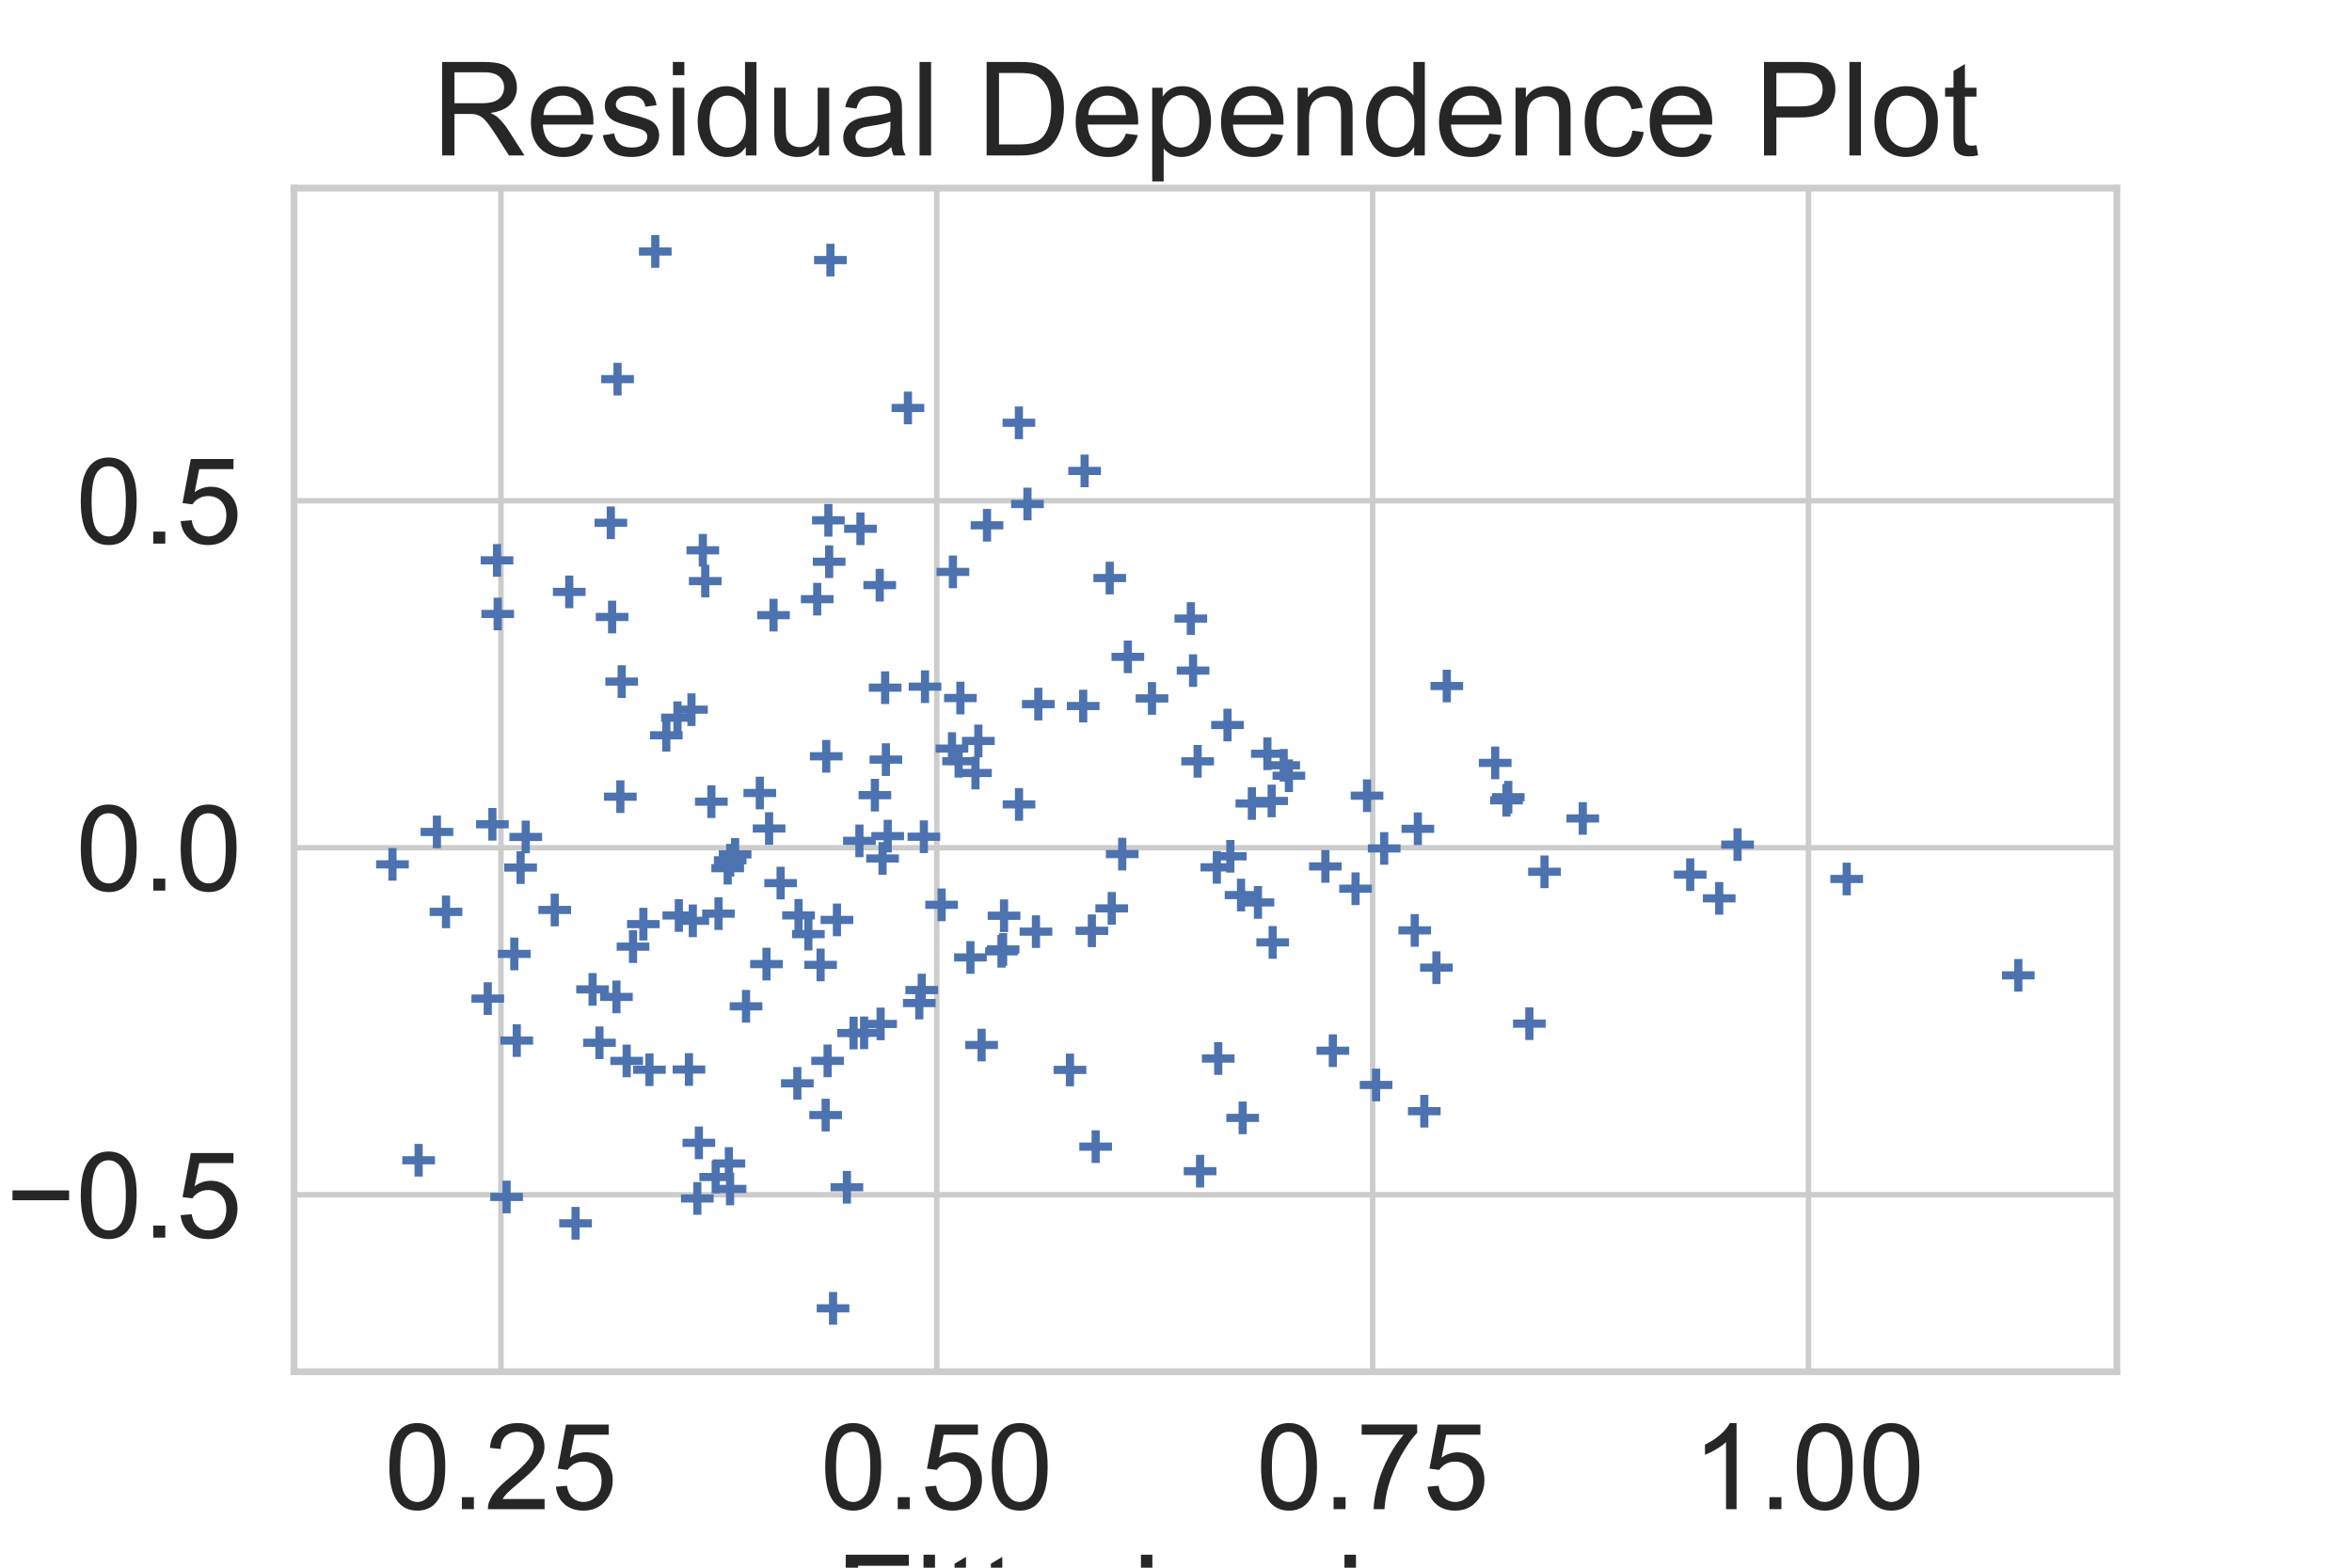<?xml version="1.0" encoding="utf-8" standalone="no"?>
<!DOCTYPE svg PUBLIC "-//W3C//DTD SVG 1.1//EN"
  "http://www.w3.org/Graphics/SVG/1.1/DTD/svg11.dtd">
<!-- Created with matplotlib (https://matplotlib.org/) -->
<svg height="288pt" version="1.1" viewBox="0 0 432 288" width="432pt" xmlns="http://www.w3.org/2000/svg" xmlns:xlink="http://www.w3.org/1999/xlink">
 <defs>
  <style type="text/css">
*{stroke-linecap:butt;stroke-linejoin:round;}
  </style>
 </defs>
 <g id="figure_1">
  <g id="patch_1">
   <path d="M 0 288 
L 432 288 
L 432 0 
L 0 0 
z
" style="fill:#ffffff;"/>
  </g>
  <g id="axes_1">
   <g id="patch_2">
    <path d="M 54 252 
L 388.8 252 
L 388.8 34.56 
L 54 34.56 
z
" style="fill:#ffffff;"/>
   </g>
   <g id="matplotlib.axis_1">
    <g id="xtick_1">
     <g id="line2d_1">
      <path clip-path="url(#pd2395626c4)" d="M 92.011 252 
L 92.011 34.56 
" style="fill:none;stroke:#cccccc;stroke-linecap:round;"/>
     </g>
     <g id="text_1">
      <!-- 0.25 -->
      <defs>
       <path d="M 4.156 35.297 
Q 4.156 48 6.766 55.734 
Q 9.375 63.484 14.516 67.672 
Q 19.672 71.875 27.484 71.875 
Q 33.25 71.875 37.594 69.547 
Q 41.938 67.234 44.766 62.859 
Q 47.609 58.5 49.219 52.219 
Q 50.828 45.953 50.828 35.297 
Q 50.828 22.703 48.234 14.969 
Q 45.656 7.234 40.5 3 
Q 35.359 -1.219 27.484 -1.219 
Q 17.141 -1.219 11.234 6.203 
Q 4.156 15.141 4.156 35.297 
z
M 13.188 35.297 
Q 13.188 17.672 17.312 11.828 
Q 21.438 6 27.484 6 
Q 33.547 6 37.672 11.859 
Q 41.797 17.719 41.797 35.297 
Q 41.797 52.984 37.672 58.781 
Q 33.547 64.594 27.391 64.594 
Q 21.344 64.594 17.719 59.469 
Q 13.188 52.938 13.188 35.297 
z
" id="ArialMT-48"/>
       <path d="M 9.078 0 
L 9.078 10.016 
L 19.094 10.016 
L 19.094 0 
z
" id="ArialMT-46"/>
       <path d="M 50.344 8.453 
L 50.344 0 
L 3.031 0 
Q 2.938 3.172 4.047 6.109 
Q 5.859 10.938 9.828 15.625 
Q 13.812 20.312 21.344 26.469 
Q 33.016 36.031 37.109 41.625 
Q 41.219 47.219 41.219 52.203 
Q 41.219 57.422 37.469 61 
Q 33.734 64.594 27.734 64.594 
Q 21.391 64.594 17.578 60.781 
Q 13.766 56.984 13.719 50.25 
L 4.688 51.172 
Q 5.609 61.281 11.656 66.578 
Q 17.719 71.875 27.938 71.875 
Q 38.234 71.875 44.234 66.156 
Q 50.25 60.453 50.25 52 
Q 50.25 47.703 48.484 43.547 
Q 46.734 39.406 42.656 34.812 
Q 38.578 30.219 29.109 22.219 
Q 21.188 15.578 18.938 13.203 
Q 16.703 10.844 15.234 8.453 
z
" id="ArialMT-50"/>
       <path d="M 4.156 18.75 
L 13.375 19.531 
Q 14.406 12.797 18.141 9.391 
Q 21.875 6 27.156 6 
Q 33.5 6 37.891 10.781 
Q 42.281 15.578 42.281 23.484 
Q 42.281 31 38.062 35.344 
Q 33.844 39.703 27 39.703 
Q 22.75 39.703 19.328 37.766 
Q 15.922 35.844 13.969 32.766 
L 5.719 33.844 
L 12.641 70.609 
L 48.25 70.609 
L 48.25 62.203 
L 19.672 62.203 
L 15.828 42.969 
Q 22.266 47.469 29.344 47.469 
Q 38.719 47.469 45.156 40.969 
Q 51.609 34.469 51.609 24.266 
Q 51.609 14.547 45.953 7.469 
Q 39.062 -1.219 27.156 -1.219 
Q 17.391 -1.219 11.203 4.25 
Q 5.031 9.719 4.156 18.75 
z
" id="ArialMT-53"/>
      </defs>
      <g style="fill:#262626;" transform="translate(70.604 277.247)scale(0.22 -0.22)">
       <use xlink:href="#ArialMT-48"/>
       <use x="55.615" xlink:href="#ArialMT-46"/>
       <use x="83.398" xlink:href="#ArialMT-50"/>
       <use x="139.014" xlink:href="#ArialMT-53"/>
      </g>
     </g>
    </g>
    <g id="xtick_2">
     <g id="line2d_2">
      <path clip-path="url(#pd2395626c4)" d="M 172.065 252 
L 172.065 34.56 
" style="fill:none;stroke:#cccccc;stroke-linecap:round;"/>
     </g>
     <g id="text_2">
      <!-- 0.50 -->
      <g style="fill:#262626;" transform="translate(150.658 277.247)scale(0.22 -0.22)">
       <use xlink:href="#ArialMT-48"/>
       <use x="55.615" xlink:href="#ArialMT-46"/>
       <use x="83.398" xlink:href="#ArialMT-53"/>
       <use x="139.014" xlink:href="#ArialMT-48"/>
      </g>
     </g>
    </g>
    <g id="xtick_3">
     <g id="line2d_3">
      <path clip-path="url(#pd2395626c4)" d="M 252.118 252 
L 252.118 34.56 
" style="fill:none;stroke:#cccccc;stroke-linecap:round;"/>
     </g>
     <g id="text_3">
      <!-- 0.75 -->
      <defs>
       <path d="M 4.734 62.203 
L 4.734 70.656 
L 51.078 70.656 
L 51.078 63.812 
Q 44.234 56.547 37.516 44.484 
Q 30.812 32.422 27.156 19.672 
Q 24.516 10.688 23.781 0 
L 14.75 0 
Q 14.891 8.453 18.062 20.406 
Q 21.234 32.375 27.172 43.484 
Q 33.109 54.594 39.797 62.203 
z
" id="ArialMT-55"/>
      </defs>
      <g style="fill:#262626;" transform="translate(230.711 277.247)scale(0.22 -0.22)">
       <use xlink:href="#ArialMT-48"/>
       <use x="55.615" xlink:href="#ArialMT-46"/>
       <use x="83.398" xlink:href="#ArialMT-55"/>
       <use x="139.014" xlink:href="#ArialMT-53"/>
      </g>
     </g>
    </g>
    <g id="xtick_4">
     <g id="line2d_4">
      <path clip-path="url(#pd2395626c4)" d="M 332.172 252 
L 332.172 34.56 
" style="fill:none;stroke:#cccccc;stroke-linecap:round;"/>
     </g>
     <g id="text_4">
      <!-- 1.00 -->
      <defs>
       <path d="M 37.25 0 
L 28.469 0 
L 28.469 56 
Q 25.297 52.984 20.141 49.953 
Q 14.984 46.922 10.891 45.406 
L 10.891 53.906 
Q 18.266 57.375 23.781 62.297 
Q 29.297 67.234 31.594 71.875 
L 37.25 71.875 
z
" id="ArialMT-49"/>
      </defs>
      <g style="fill:#262626;" transform="translate(310.765 277.247)scale(0.22 -0.22)">
       <use xlink:href="#ArialMT-49"/>
       <use x="55.615" xlink:href="#ArialMT-46"/>
       <use x="83.398" xlink:href="#ArialMT-48"/>
       <use x="139.014" xlink:href="#ArialMT-48"/>
      </g>
     </g>
    </g>
    <g id="text_5">
     <!-- Fitted values -->
     <defs>
      <path d="M 8.203 0 
L 8.203 71.578 
L 56.5 71.578 
L 56.5 63.141 
L 17.672 63.141 
L 17.672 40.969 
L 51.266 40.969 
L 51.266 32.516 
L 17.672 32.516 
L 17.672 0 
z
" id="ArialMT-70"/>
      <path d="M 6.641 61.469 
L 6.641 71.578 
L 15.438 71.578 
L 15.438 61.469 
z
M 6.641 0 
L 6.641 51.859 
L 15.438 51.859 
L 15.438 0 
z
" id="ArialMT-105"/>
      <path d="M 25.781 7.859 
L 27.047 0.094 
Q 23.344 -0.688 20.406 -0.688 
Q 15.625 -0.688 12.984 0.828 
Q 10.359 2.344 9.281 4.812 
Q 8.203 7.281 8.203 15.188 
L 8.203 45.016 
L 1.766 45.016 
L 1.766 51.859 
L 8.203 51.859 
L 8.203 64.703 
L 16.938 69.969 
L 16.938 51.859 
L 25.781 51.859 
L 25.781 45.016 
L 16.938 45.016 
L 16.938 14.703 
Q 16.938 10.938 17.406 9.859 
Q 17.875 8.797 18.922 8.156 
Q 19.969 7.516 21.922 7.516 
Q 23.391 7.516 25.781 7.859 
z
" id="ArialMT-116"/>
      <path d="M 42.094 16.703 
L 51.172 15.578 
Q 49.031 7.625 43.219 3.219 
Q 37.406 -1.172 28.375 -1.172 
Q 17 -1.172 10.328 5.828 
Q 3.656 12.844 3.656 25.484 
Q 3.656 38.578 10.391 45.797 
Q 17.141 53.031 27.875 53.031 
Q 38.281 53.031 44.875 45.953 
Q 51.469 38.875 51.469 26.031 
Q 51.469 25.25 51.422 23.688 
L 12.75 23.688 
Q 13.234 15.141 17.578 10.594 
Q 21.922 6.062 28.422 6.062 
Q 33.25 6.062 36.672 8.594 
Q 40.094 11.141 42.094 16.703 
z
M 13.234 30.906 
L 42.188 30.906 
Q 41.609 37.453 38.875 40.719 
Q 34.672 45.797 27.984 45.797 
Q 21.922 45.797 17.797 41.75 
Q 13.672 37.703 13.234 30.906 
z
" id="ArialMT-101"/>
      <path d="M 40.234 0 
L 40.234 6.547 
Q 35.297 -1.172 25.734 -1.172 
Q 19.531 -1.172 14.328 2.25 
Q 9.125 5.672 6.266 11.797 
Q 3.422 17.922 3.422 25.875 
Q 3.422 33.641 6 39.969 
Q 8.594 46.297 13.766 49.656 
Q 18.953 53.031 25.344 53.031 
Q 30.031 53.031 33.688 51.047 
Q 37.359 49.078 39.656 45.906 
L 39.656 71.578 
L 48.391 71.578 
L 48.391 0 
z
M 12.453 25.875 
Q 12.453 15.922 16.641 10.984 
Q 20.844 6.062 26.562 6.062 
Q 32.328 6.062 36.344 10.766 
Q 40.375 15.484 40.375 25.141 
Q 40.375 35.797 36.266 40.766 
Q 32.172 45.75 26.172 45.75 
Q 20.312 45.75 16.375 40.969 
Q 12.453 36.188 12.453 25.875 
z
" id="ArialMT-100"/>
      <path id="ArialMT-32"/>
      <path d="M 21 0 
L 1.266 51.859 
L 10.547 51.859 
L 21.688 20.797 
Q 23.484 15.766 25 10.359 
Q 26.172 14.453 28.266 20.219 
L 39.797 51.859 
L 48.828 51.859 
L 29.203 0 
z
" id="ArialMT-118"/>
      <path d="M 40.438 6.391 
Q 35.547 2.25 31.031 0.531 
Q 26.516 -1.172 21.344 -1.172 
Q 12.797 -1.172 8.203 3 
Q 3.609 7.172 3.609 13.672 
Q 3.609 17.484 5.344 20.625 
Q 7.078 23.781 9.891 25.688 
Q 12.703 27.594 16.219 28.562 
Q 18.797 29.25 24.031 29.891 
Q 34.672 31.156 39.703 32.906 
Q 39.75 34.719 39.75 35.203 
Q 39.75 40.578 37.25 42.781 
Q 33.891 45.75 27.25 45.75 
Q 21.047 45.75 18.094 43.578 
Q 15.141 41.406 13.719 35.891 
L 5.125 37.062 
Q 6.297 42.578 8.984 45.969 
Q 11.672 49.359 16.75 51.188 
Q 21.828 53.031 28.516 53.031 
Q 35.156 53.031 39.297 51.469 
Q 43.453 49.906 45.406 47.531 
Q 47.359 45.172 48.141 41.547 
Q 48.578 39.312 48.578 33.453 
L 48.578 21.734 
Q 48.578 9.469 49.141 6.219 
Q 49.703 2.984 51.375 0 
L 42.188 0 
Q 40.828 2.734 40.438 6.391 
z
M 39.703 26.031 
Q 34.906 24.078 25.344 22.703 
Q 19.922 21.922 17.672 20.938 
Q 15.438 19.969 14.203 18.094 
Q 12.984 16.219 12.984 13.922 
Q 12.984 10.406 15.641 8.062 
Q 18.312 5.719 23.438 5.719 
Q 28.516 5.719 32.469 7.938 
Q 36.422 10.156 38.281 14.016 
Q 39.703 17 39.703 22.797 
z
" id="ArialMT-97"/>
      <path d="M 6.391 0 
L 6.391 71.578 
L 15.188 71.578 
L 15.188 0 
z
" id="ArialMT-108"/>
      <path d="M 40.578 0 
L 40.578 7.625 
Q 34.516 -1.172 24.125 -1.172 
Q 19.531 -1.172 15.547 0.578 
Q 11.578 2.344 9.641 5 
Q 7.719 7.672 6.938 11.531 
Q 6.391 14.109 6.391 19.734 
L 6.391 51.859 
L 15.188 51.859 
L 15.188 23.094 
Q 15.188 16.219 15.719 13.812 
Q 16.547 10.359 19.234 8.375 
Q 21.922 6.391 25.875 6.391 
Q 29.828 6.391 33.297 8.422 
Q 36.766 10.453 38.203 13.938 
Q 39.656 17.438 39.656 24.078 
L 39.656 51.859 
L 48.438 51.859 
L 48.438 0 
z
" id="ArialMT-117"/>
      <path d="M 3.078 15.484 
L 11.766 16.844 
Q 12.5 11.625 15.844 8.844 
Q 19.188 6.062 25.203 6.062 
Q 31.25 6.062 34.172 8.516 
Q 37.109 10.984 37.109 14.312 
Q 37.109 17.281 34.516 19 
Q 32.719 20.172 25.531 21.969 
Q 15.875 24.422 12.141 26.203 
Q 8.406 27.984 6.469 31.125 
Q 4.547 34.281 4.547 38.094 
Q 4.547 41.547 6.125 44.5 
Q 7.719 47.469 10.453 49.422 
Q 12.5 50.922 16.031 51.969 
Q 19.578 53.031 23.641 53.031 
Q 29.734 53.031 34.344 51.266 
Q 38.969 49.516 41.156 46.5 
Q 43.359 43.5 44.188 38.484 
L 35.594 37.312 
Q 35.016 41.312 32.203 43.547 
Q 29.391 45.797 24.266 45.797 
Q 18.219 45.797 15.625 43.797 
Q 13.031 41.797 13.031 39.109 
Q 13.031 37.406 14.109 36.031 
Q 15.188 34.625 17.484 33.688 
Q 18.797 33.203 25.25 31.453 
Q 34.578 28.953 38.25 27.359 
Q 41.938 25.781 44.031 22.75 
Q 46.141 19.734 46.141 15.234 
Q 46.141 10.844 43.578 6.953 
Q 41.016 3.078 36.172 0.953 
Q 31.344 -1.172 25.25 -1.172 
Q 15.141 -1.172 9.844 3.031 
Q 4.547 7.234 3.078 15.484 
z
" id="ArialMT-115"/>
     </defs>
     <g style="fill:#262626;" transform="translate(153.371 302.798)scale(0.24 -0.24)">
      <use xlink:href="#ArialMT-70"/>
      <use x="61.084" xlink:href="#ArialMT-105"/>
      <use x="83.301" xlink:href="#ArialMT-116"/>
      <use x="111.084" xlink:href="#ArialMT-116"/>
      <use x="138.867" xlink:href="#ArialMT-101"/>
      <use x="194.482" xlink:href="#ArialMT-100"/>
      <use x="250.098" xlink:href="#ArialMT-32"/>
      <use x="277.881" xlink:href="#ArialMT-118"/>
      <use x="327.881" xlink:href="#ArialMT-97"/>
      <use x="383.496" xlink:href="#ArialMT-108"/>
      <use x="405.713" xlink:href="#ArialMT-117"/>
      <use x="461.328" xlink:href="#ArialMT-101"/>
      <use x="516.943" xlink:href="#ArialMT-115"/>
     </g>
    </g>
   </g>
   <g id="matplotlib.axis_2">
    <g id="ytick_1">
     <g id="line2d_5">
      <path clip-path="url(#pd2395626c4)" d="M 54 219.487 
L 388.8 219.487 
" style="fill:none;stroke:#cccccc;stroke-linecap:round;"/>
     </g>
     <g id="text_6">
      <!-- −0.5 -->
      <defs>
       <path d="M 52.828 31.203 
L 5.562 31.203 
L 5.562 39.406 
L 52.828 39.406 
z
" id="ArialMT-8722"/>
      </defs>
      <g style="fill:#262626;" transform="translate(1.071 227.361)scale(0.22 -0.22)">
       <use xlink:href="#ArialMT-8722"/>
       <use x="58.398" xlink:href="#ArialMT-48"/>
       <use x="114.014" xlink:href="#ArialMT-46"/>
       <use x="141.797" xlink:href="#ArialMT-53"/>
      </g>
     </g>
    </g>
    <g id="ytick_2">
     <g id="line2d_6">
      <path clip-path="url(#pd2395626c4)" d="M 54 155.739 
L 388.8 155.739 
" style="fill:none;stroke:#cccccc;stroke-linecap:round;"/>
     </g>
     <g id="text_7">
      <!-- 0.0 -->
      <g style="fill:#262626;" transform="translate(13.92 163.613)scale(0.22 -0.22)">
       <use xlink:href="#ArialMT-48"/>
       <use x="55.615" xlink:href="#ArialMT-46"/>
       <use x="83.398" xlink:href="#ArialMT-48"/>
      </g>
     </g>
    </g>
    <g id="ytick_3">
     <g id="line2d_7">
      <path clip-path="url(#pd2395626c4)" d="M 54 91.992 
L 388.8 91.992 
" style="fill:none;stroke:#cccccc;stroke-linecap:round;"/>
     </g>
     <g id="text_8">
      <!-- 0.5 -->
      <g style="fill:#262626;" transform="translate(13.92 99.865)scale(0.22 -0.22)">
       <use xlink:href="#ArialMT-48"/>
       <use x="55.615" xlink:href="#ArialMT-46"/>
       <use x="83.398" xlink:href="#ArialMT-53"/>
      </g>
     </g>
    </g>
    <g id="text_9">
     <!-- Pearson Residuals -->
     <defs>
      <path d="M 7.719 0 
L 7.719 71.578 
L 34.719 71.578 
Q 41.844 71.578 45.609 70.906 
Q 50.875 70.016 54.438 67.547 
Q 58.016 65.094 60.188 60.641 
Q 62.359 56.203 62.359 50.875 
Q 62.359 41.75 56.547 35.422 
Q 50.734 29.109 35.547 29.109 
L 17.188 29.109 
L 17.188 0 
z
M 17.188 37.547 
L 35.688 37.547 
Q 44.875 37.547 48.734 40.969 
Q 52.594 44.391 52.594 50.594 
Q 52.594 55.078 50.312 58.266 
Q 48.047 61.469 44.344 62.5 
Q 41.938 63.141 35.5 63.141 
L 17.188 63.141 
z
" id="ArialMT-80"/>
      <path d="M 6.5 0 
L 6.5 51.859 
L 14.406 51.859 
L 14.406 44 
Q 17.438 49.516 20 51.266 
Q 22.562 53.031 25.641 53.031 
Q 30.078 53.031 34.672 50.203 
L 31.641 42.047 
Q 28.422 43.953 25.203 43.953 
Q 22.312 43.953 20.016 42.219 
Q 17.719 40.484 16.75 37.406 
Q 15.281 32.719 15.281 27.156 
L 15.281 0 
z
" id="ArialMT-114"/>
      <path d="M 3.328 25.922 
Q 3.328 40.328 11.328 47.266 
Q 18.016 53.031 27.641 53.031 
Q 38.328 53.031 45.109 46.016 
Q 51.906 39.016 51.906 26.656 
Q 51.906 16.656 48.906 10.906 
Q 45.906 5.172 40.156 2 
Q 34.422 -1.172 27.641 -1.172 
Q 16.75 -1.172 10.031 5.812 
Q 3.328 12.797 3.328 25.922 
z
M 12.359 25.922 
Q 12.359 15.969 16.703 11.016 
Q 21.047 6.062 27.641 6.062 
Q 34.188 6.062 38.531 11.031 
Q 42.875 16.016 42.875 26.219 
Q 42.875 35.844 38.5 40.797 
Q 34.125 45.75 27.641 45.75 
Q 21.047 45.75 16.703 40.812 
Q 12.359 35.891 12.359 25.922 
z
" id="ArialMT-111"/>
      <path d="M 6.594 0 
L 6.594 51.859 
L 14.5 51.859 
L 14.5 44.484 
Q 20.219 53.031 31 53.031 
Q 35.688 53.031 39.625 51.344 
Q 43.562 49.656 45.516 46.922 
Q 47.469 44.188 48.25 40.438 
Q 48.734 37.984 48.734 31.891 
L 48.734 0 
L 39.938 0 
L 39.938 31.547 
Q 39.938 36.922 38.906 39.578 
Q 37.891 42.234 35.281 43.812 
Q 32.672 45.406 29.156 45.406 
Q 23.531 45.406 19.453 41.844 
Q 15.375 38.281 15.375 28.328 
L 15.375 0 
z
" id="ArialMT-110"/>
      <path d="M 7.859 0 
L 7.859 71.578 
L 39.594 71.578 
Q 49.172 71.578 54.141 69.641 
Q 59.125 67.719 62.109 62.828 
Q 65.094 57.953 65.094 52.047 
Q 65.094 44.438 60.156 39.203 
Q 55.219 33.984 44.922 32.562 
Q 48.688 30.766 50.641 29 
Q 54.781 25.203 58.5 19.484 
L 70.953 0 
L 59.031 0 
L 49.562 14.891 
Q 45.406 21.344 42.719 24.75 
Q 40.047 28.172 37.922 29.531 
Q 35.797 30.906 33.594 31.453 
Q 31.984 31.781 28.328 31.781 
L 17.328 31.781 
L 17.328 0 
z
M 17.328 39.984 
L 37.703 39.984 
Q 44.188 39.984 47.844 41.328 
Q 51.516 42.672 53.422 45.625 
Q 55.328 48.578 55.328 52.047 
Q 55.328 57.125 51.641 60.391 
Q 47.953 63.672 39.984 63.672 
L 17.328 63.672 
z
" id="ArialMT-82"/>
     </defs>
     <g style="fill:#262626;" transform="translate(-7.699 243.998)rotate(-90)scale(0.24 -0.24)">
      <use xlink:href="#ArialMT-80"/>
      <use x="66.699" xlink:href="#ArialMT-101"/>
      <use x="122.314" xlink:href="#ArialMT-97"/>
      <use x="177.93" xlink:href="#ArialMT-114"/>
      <use x="211.23" xlink:href="#ArialMT-115"/>
      <use x="261.23" xlink:href="#ArialMT-111"/>
      <use x="316.846" xlink:href="#ArialMT-110"/>
      <use x="372.461" xlink:href="#ArialMT-32"/>
      <use x="400.244" xlink:href="#ArialMT-82"/>
      <use x="472.461" xlink:href="#ArialMT-101"/>
      <use x="528.076" xlink:href="#ArialMT-115"/>
      <use x="578.076" xlink:href="#ArialMT-105"/>
      <use x="600.293" xlink:href="#ArialMT-100"/>
      <use x="655.908" xlink:href="#ArialMT-117"/>
      <use x="711.523" xlink:href="#ArialMT-97"/>
      <use x="767.139" xlink:href="#ArialMT-108"/>
      <use x="789.355" xlink:href="#ArialMT-115"/>
     </g>
    </g>
   </g>
   <g id="PathCollection_1">
    <defs>
     <path d="M -3 0 
L 3 0 
M 0 3 
L 0 -3 
" id="m89eac06a76" style="stroke:#4c72b0;stroke-width:1.5;"/>
    </defs>
    <g clip-path="url(#pd2395626c4)">
     <use style="fill:#4c72b0;stroke:#4c72b0;stroke-width:1.5;" x="95.622" xlink:href="#m89eac06a76" y="159.384"/>
     <use style="fill:#4c72b0;stroke:#4c72b0;stroke-width:1.5;" x="179.698" xlink:href="#m89eac06a76" y="136.119"/>
     <use style="fill:#4c72b0;stroke:#4c72b0;stroke-width:1.5;" x="113.427" xlink:href="#m89eac06a76" y="69.653"/>
     <use style="fill:#4c72b0;stroke:#4c72b0;stroke-width:1.5;" x="223.757" xlink:href="#m89eac06a76" y="194.463"/>
     <use style="fill:#4c72b0;stroke:#4c72b0;stroke-width:1.5;" x="116.268" xlink:href="#m89eac06a76" y="173.902"/>
     <use style="fill:#4c72b0;stroke:#4c72b0;stroke-width:1.5;" x="232.785" xlink:href="#m89eac06a76" y="138.474"/>
     <use style="fill:#4c72b0;stroke:#4c72b0;stroke-width:1.5;" x="243.434" xlink:href="#m89eac06a76" y="159.17"/>
     <use style="fill:#4c72b0;stroke:#4c72b0;stroke-width:1.5;" x="160.694" xlink:href="#m89eac06a76" y="146.079"/>
     <use style="fill:#4c72b0;stroke:#4c72b0;stroke-width:1.5;" x="261.606" xlink:href="#m89eac06a76" y="204.138"/>
     <use style="fill:#4c72b0;stroke:#4c72b0;stroke-width:1.5;" x="114.189" xlink:href="#m89eac06a76" y="125.213"/>
     <use style="fill:#4c72b0;stroke:#4c72b0;stroke-width:1.5;" x="203.826" xlink:href="#m89eac06a76" y="106.194"/>
     <use style="fill:#4c72b0;stroke:#4c72b0;stroke-width:1.5;" x="181.286" xlink:href="#m89eac06a76" y="96.502"/>
     <use style="fill:#4c72b0;stroke:#4c72b0;stroke-width:1.5;" x="265.739" xlink:href="#m89eac06a76" y="126.028"/>
     <use style="fill:#4c72b0;stroke:#4c72b0;stroke-width:1.5;" x="228.245" xlink:href="#m89eac06a76" y="205.364"/>
     <use style="fill:#4c72b0;stroke:#4c72b0;stroke-width:1.5;" x="184.416" xlink:href="#m89eac06a76" y="168.232"/>
     <use style="fill:#4c72b0;stroke:#4c72b0;stroke-width:1.5;" x="151.761" xlink:href="#m89eac06a76" y="138.936"/>
     <use style="fill:#4c72b0;stroke:#4c72b0;stroke-width:1.5;" x="141.264" xlink:href="#m89eac06a76" y="152.205"/>
     <use style="fill:#4c72b0;stroke:#4c72b0;stroke-width:1.5;" x="156.782" xlink:href="#m89eac06a76" y="189.778"/>
     <use style="fill:#4c72b0;stroke:#4c72b0;stroke-width:1.5;" x="153.008" xlink:href="#m89eac06a76" y="240.357"/>
     <use style="fill:#4c72b0;stroke:#4c72b0;stroke-width:1.5;" x="128.366" xlink:href="#m89eac06a76" y="209.955"/>
     <use style="fill:#4c72b0;stroke:#4c72b0;stroke-width:1.5;" x="157.852" xlink:href="#m89eac06a76" y="154.475"/>
     <use style="fill:#4c72b0;stroke:#4c72b0;stroke-width:1.5;" x="148.476" xlink:href="#m89eac06a76" y="171.608"/>
     <use style="fill:#4c72b0;stroke:#4c72b0;stroke-width:1.5;" x="124.431" xlink:href="#m89eac06a76" y="131.847"/>
     <use style="fill:#4c72b0;stroke:#4c72b0;stroke-width:1.5;" x="339.189" xlink:href="#m89eac06a76" y="161.478"/>
     <use style="fill:#4c72b0;stroke:#4c72b0;stroke-width:1.5;" x="223.501" xlink:href="#m89eac06a76" y="159.339"/>
     <use style="fill:#4c72b0;stroke:#4c72b0;stroke-width:1.5;" x="218.723" xlink:href="#m89eac06a76" y="113.63"/>
     <use style="fill:#4c72b0;stroke:#4c72b0;stroke-width:1.5;" x="158.043" xlink:href="#m89eac06a76" y="97.138"/>
     <use style="fill:#4c72b0;stroke:#4c72b0;stroke-width:1.5;" x="168.85" xlink:href="#m89eac06a76" y="184.268"/>
     <use style="fill:#4c72b0;stroke:#4c72b0;stroke-width:1.5;" x="233.757" xlink:href="#m89eac06a76" y="173.125"/>
     <use style="fill:#4c72b0;stroke:#4c72b0;stroke-width:1.5;" x="119.286" xlink:href="#m89eac06a76" y="196.52"/>
     <use style="fill:#4c72b0;stroke:#4c72b0;stroke-width:1.5;" x="260.422" xlink:href="#m89eac06a76" y="152.256"/>
     <use style="fill:#4c72b0;stroke:#4c72b0;stroke-width:1.5;" x="169.901" xlink:href="#m89eac06a76" y="126.148"/>
     <use style="fill:#4c72b0;stroke:#4c72b0;stroke-width:1.5;" x="248.979" xlink:href="#m89eac06a76" y="163.264"/>
     <use style="fill:#4c72b0;stroke:#4c72b0;stroke-width:1.5;" x="150.72" xlink:href="#m89eac06a76" y="177.261"/>
     <use style="fill:#4c72b0;stroke:#4c72b0;stroke-width:1.5;" x="254.236" xlink:href="#m89eac06a76" y="155.865"/>
     <use style="fill:#4c72b0;stroke:#4c72b0;stroke-width:1.5;" x="201.245" xlink:href="#m89eac06a76" y="210.649"/>
     <use style="fill:#4c72b0;stroke:#4c72b0;stroke-width:1.5;" x="319.143" xlink:href="#m89eac06a76" y="155.159"/>
     <use style="fill:#4c72b0;stroke:#4c72b0;stroke-width:1.5;" x="152.152" xlink:href="#m89eac06a76" y="95.586"/>
     <use style="fill:#4c72b0;stroke:#4c72b0;stroke-width:1.5;" x="187.145" xlink:href="#m89eac06a76" y="77.672"/>
     <use style="fill:#4c72b0;stroke:#4c72b0;stroke-width:1.5;" x="91.293" xlink:href="#m89eac06a76" y="102.945"/>
     <use style="fill:#4c72b0;stroke:#4c72b0;stroke-width:1.5;" x="113.223" xlink:href="#m89eac06a76" y="183.142"/>
     <use style="fill:#4c72b0;stroke:#4c72b0;stroke-width:1.5;" x="276.701" xlink:href="#m89eac06a76" y="147.029"/>
     <use style="fill:#4c72b0;stroke:#4c72b0;stroke-width:1.5;" x="227.947" xlink:href="#m89eac06a76" y="164.435"/>
     <use style="fill:#4c72b0;stroke:#4c72b0;stroke-width:1.5;" x="153.725" xlink:href="#m89eac06a76" y="168.997"/>
     <use style="fill:#4c72b0;stroke:#4c72b0;stroke-width:1.5;" x="184.246" xlink:href="#m89eac06a76" y="174.422"/>
     <use style="fill:#4c72b0;stroke:#4c72b0;stroke-width:1.5;" x="104.552" xlink:href="#m89eac06a76" y="108.734"/>
     <use style="fill:#4c72b0;stroke:#4c72b0;stroke-width:1.5;" x="190.713" xlink:href="#m89eac06a76" y="129.353"/>
     <use style="fill:#4c72b0;stroke:#4c72b0;stroke-width:1.5;" x="124.684" xlink:href="#m89eac06a76" y="168.185"/>
     <use style="fill:#4c72b0;stroke:#4c72b0;stroke-width:1.5;" x="140.782" xlink:href="#m89eac06a76" y="177.115"/>
     <use style="fill:#4c72b0;stroke:#4c72b0;stroke-width:1.5;" x="259.851" xlink:href="#m89eac06a76" y="170.925"/>
     <use style="fill:#4c72b0;stroke:#4c72b0;stroke-width:1.5;" x="280.903" xlink:href="#m89eac06a76" y="188.056"/>
     <use style="fill:#4c72b0;stroke:#4c72b0;stroke-width:1.5;" x="118.17" xlink:href="#m89eac06a76" y="169.774"/>
     <use style="fill:#4c72b0;stroke:#4c72b0;stroke-width:1.5;" x="190.277" xlink:href="#m89eac06a76" y="171.152"/>
     <use style="fill:#4c72b0;stroke:#4c72b0;stroke-width:1.5;" x="90.438" xlink:href="#m89eac06a76" y="151.431"/>
     <use style="fill:#4c72b0;stroke:#4c72b0;stroke-width:1.5;" x="127.251" xlink:href="#m89eac06a76" y="169.163"/>
     <use style="fill:#4c72b0;stroke:#4c72b0;stroke-width:1.5;" x="163.05" xlink:href="#m89eac06a76" y="153.608"/>
     <use style="fill:#4c72b0;stroke:#4c72b0;stroke-width:1.5;" x="162.101" xlink:href="#m89eac06a76" y="157.704"/>
     <use style="fill:#4c72b0;stroke:#4c72b0;stroke-width:1.5;" x="161.581" xlink:href="#m89eac06a76" y="107.494"/>
     <use style="fill:#4c72b0;stroke:#4c72b0;stroke-width:1.5;" x="172.947" xlink:href="#m89eac06a76" y="166.225"/>
     <use style="fill:#4c72b0;stroke:#4c72b0;stroke-width:1.5;" x="204.194" xlink:href="#m89eac06a76" y="166.875"/>
     <use style="fill:#4c72b0;stroke:#4c72b0;stroke-width:1.5;" x="146.449" xlink:href="#m89eac06a76" y="199.021"/>
     <use style="fill:#4c72b0;stroke:#4c72b0;stroke-width:1.5;" x="236.735" xlink:href="#m89eac06a76" y="142.511"/>
     <use style="fill:#4c72b0;stroke:#4c72b0;stroke-width:1.5;" x="89.588" xlink:href="#m89eac06a76" y="183.451"/>
     <use style="fill:#4c72b0;stroke:#4c72b0;stroke-width:1.5;" x="274.628" xlink:href="#m89eac06a76" y="140.151"/>
     <use style="fill:#4c72b0;stroke:#4c72b0;stroke-width:1.5;" x="131.969" xlink:href="#m89eac06a76" y="167.843"/>
     <use style="fill:#4c72b0;stroke:#4c72b0;stroke-width:1.5;" x="277.031" xlink:href="#m89eac06a76" y="146.457"/>
     <use style="fill:#4c72b0;stroke:#4c72b0;stroke-width:1.5;" x="370.713" xlink:href="#m89eac06a76" y="179.179"/>
     <use style="fill:#4c72b0;stroke:#4c72b0;stroke-width:1.5;" x="137.026" xlink:href="#m89eac06a76" y="184.869"/>
     <use style="fill:#4c72b0;stroke:#4c72b0;stroke-width:1.5;" x="233.569" xlink:href="#m89eac06a76" y="147.145"/>
     <use style="fill:#4c72b0;stroke:#4c72b0;stroke-width:1.5;" x="199.214" xlink:href="#m89eac06a76" y="86.513"/>
     <use style="fill:#4c72b0;stroke:#4c72b0;stroke-width:1.5;" x="219.135" xlink:href="#m89eac06a76" y="123.195"/>
     <use style="fill:#4c72b0;stroke:#4c72b0;stroke-width:1.5;" x="263.83" xlink:href="#m89eac06a76" y="177.769"/>
     <use style="fill:#4c72b0;stroke:#4c72b0;stroke-width:1.5;" x="91.416" xlink:href="#m89eac06a76" y="112.796"/>
     <use style="fill:#4c72b0;stroke:#4c72b0;stroke-width:1.5;" x="174.856" xlink:href="#m89eac06a76" y="137.524"/>
     <use style="fill:#4c72b0;stroke:#4c72b0;stroke-width:1.5;" x="179.168" xlink:href="#m89eac06a76" y="142.01"/>
     <use style="fill:#4c72b0;stroke:#4c72b0;stroke-width:1.5;" x="169.298" xlink:href="#m89eac06a76" y="181.884"/>
     <use style="fill:#4c72b0;stroke:#4c72b0;stroke-width:1.5;" x="127.004" xlink:href="#m89eac06a76" y="130.375"/>
     <use style="fill:#4c72b0;stroke:#4c72b0;stroke-width:1.5;" x="200.547" xlink:href="#m89eac06a76" y="170.997"/>
     <use style="fill:#4c72b0;stroke:#4c72b0;stroke-width:1.5;" x="134.122" xlink:href="#m89eac06a76" y="158.039"/>
     <use style="fill:#4c72b0;stroke:#4c72b0;stroke-width:1.5;" x="155.552" xlink:href="#m89eac06a76" y="218.111"/>
     <use style="fill:#4c72b0;stroke:#4c72b0;stroke-width:1.5;" x="176.397" xlink:href="#m89eac06a76" y="128.235"/>
     <use style="fill:#4c72b0;stroke:#4c72b0;stroke-width:1.5;" x="225.98" xlink:href="#m89eac06a76" y="157.311"/>
     <use style="fill:#4c72b0;stroke:#4c72b0;stroke-width:1.5;" x="220.422" xlink:href="#m89eac06a76" y="215.156"/>
     <use style="fill:#4c72b0;stroke:#4c72b0;stroke-width:1.5;" x="122.383" xlink:href="#m89eac06a76" y="135.081"/>
     <use style="fill:#4c72b0;stroke:#4c72b0;stroke-width:1.5;" x="94.915" xlink:href="#m89eac06a76" y="191.164"/>
     <use style="fill:#4c72b0;stroke:#4c72b0;stroke-width:1.5;" x="178.242" xlink:href="#m89eac06a76" y="175.889"/>
     <use style="fill:#4c72b0;stroke:#4c72b0;stroke-width:1.5;" x="129.533" xlink:href="#m89eac06a76" y="106.753"/>
     <use style="fill:#4c72b0;stroke:#4c72b0;stroke-width:1.5;" x="135.023" xlink:href="#m89eac06a76" y="156.962"/>
     <use style="fill:#4c72b0;stroke:#4c72b0;stroke-width:1.5;" x="229.936" xlink:href="#m89eac06a76" y="147.61"/>
     <use style="fill:#4c72b0;stroke:#4c72b0;stroke-width:1.5;" x="251.088" xlink:href="#m89eac06a76" y="146.177"/>
     <use style="fill:#4c72b0;stroke:#4c72b0;stroke-width:1.5;" x="113.94" xlink:href="#m89eac06a76" y="146.36"/>
     <use style="fill:#4c72b0;stroke:#4c72b0;stroke-width:1.5;" x="180.294" xlink:href="#m89eac06a76" y="191.983"/>
     <use style="fill:#4c72b0;stroke:#4c72b0;stroke-width:1.5;" x="206.123" xlink:href="#m89eac06a76" y="156.906"/>
     <use style="fill:#4c72b0;stroke:#4c72b0;stroke-width:1.5;" x="283.68" xlink:href="#m89eac06a76" y="160.154"/>
     <use style="fill:#4c72b0;stroke:#4c72b0;stroke-width:1.5;" x="112.194" xlink:href="#m89eac06a76" y="96.043"/>
     <use style="fill:#4c72b0;stroke:#4c72b0;stroke-width:1.5;" x="219.973" xlink:href="#m89eac06a76" y="139.86"/>
     <use style="fill:#4c72b0;stroke:#4c72b0;stroke-width:1.5;" x="152.007" xlink:href="#m89eac06a76" y="194.89"/>
     <use style="fill:#4c72b0;stroke:#4c72b0;stroke-width:1.5;" x="143.376" xlink:href="#m89eac06a76" y="162.234"/>
     <use style="fill:#4c72b0;stroke:#4c72b0;stroke-width:1.5;" x="225.459" xlink:href="#m89eac06a76" y="133.198"/>
     <use style="fill:#4c72b0;stroke:#4c72b0;stroke-width:1.5;" x="72.087" xlink:href="#m89eac06a76" y="158.788"/>
     <use style="fill:#4c72b0;stroke:#4c72b0;stroke-width:1.5;" x="231.049" xlink:href="#m89eac06a76" y="165.782"/>
     <use style="fill:#4c72b0;stroke:#4c72b0;stroke-width:1.5;" x="187.167" xlink:href="#m89eac06a76" y="147.782"/>
     <use style="fill:#4c72b0;stroke:#4c72b0;stroke-width:1.5;" x="120.355" xlink:href="#m89eac06a76" y="46.203"/>
     <use style="fill:#4c72b0;stroke:#4c72b0;stroke-width:1.5;" x="158.712" xlink:href="#m89eac06a76" y="189.737"/>
     <use style="fill:#4c72b0;stroke:#4c72b0;stroke-width:1.5;" x="235.781" xlink:href="#m89eac06a76" y="140.59"/>
     <use style="fill:#4c72b0;stroke:#4c72b0;stroke-width:1.5;" x="151.649" xlink:href="#m89eac06a76" y="204.852"/>
     <use style="fill:#4c72b0;stroke:#4c72b0;stroke-width:1.5;" x="129.088" xlink:href="#m89eac06a76" y="101.096"/>
     <use style="fill:#4c72b0;stroke:#4c72b0;stroke-width:1.5;" x="162.714" xlink:href="#m89eac06a76" y="139.547"/>
     <use style="fill:#4c72b0;stroke:#4c72b0;stroke-width:1.5;" x="126.541" xlink:href="#m89eac06a76" y="196.484"/>
     <use style="fill:#4c72b0;stroke:#4c72b0;stroke-width:1.5;" x="315.776" xlink:href="#m89eac06a76" y="165.035"/>
     <use style="fill:#4c72b0;stroke:#4c72b0;stroke-width:1.5;" x="161.743" xlink:href="#m89eac06a76" y="188.11"/>
     <use style="fill:#4c72b0;stroke:#4c72b0;stroke-width:1.5;" x="94.463" xlink:href="#m89eac06a76" y="175.245"/>
     <use style="fill:#4c72b0;stroke:#4c72b0;stroke-width:1.5;" x="169.688" xlink:href="#m89eac06a76" y="153.718"/>
     <use style="fill:#4c72b0;stroke:#4c72b0;stroke-width:1.5;" x="96.565" xlink:href="#m89eac06a76" y="153.755"/>
     <use style="fill:#4c72b0;stroke:#4c72b0;stroke-width:1.5;" x="112.427" xlink:href="#m89eac06a76" y="113.348"/>
     <use style="fill:#4c72b0;stroke:#4c72b0;stroke-width:1.5;" x="188.718" xlink:href="#m89eac06a76" y="92.591"/>
     <use style="fill:#4c72b0;stroke:#4c72b0;stroke-width:1.5;" x="108.84" xlink:href="#m89eac06a76" y="181.76"/>
     <use style="fill:#4c72b0;stroke:#4c72b0;stroke-width:1.5;" x="115.105" xlink:href="#m89eac06a76" y="194.902"/>
     <use style="fill:#4c72b0;stroke:#4c72b0;stroke-width:1.5;" x="142.076" xlink:href="#m89eac06a76" y="113.007"/>
     <use style="fill:#4c72b0;stroke:#4c72b0;stroke-width:1.5;" x="152.522" xlink:href="#m89eac06a76" y="47.779"/>
     <use style="fill:#4c72b0;stroke:#4c72b0;stroke-width:1.5;" x="128.082" xlink:href="#m89eac06a76" y="220.167"/>
     <use style="fill:#4c72b0;stroke:#4c72b0;stroke-width:1.5;" x="244.807" xlink:href="#m89eac06a76" y="193.026"/>
     <use style="fill:#4c72b0;stroke:#4c72b0;stroke-width:1.5;" x="81.919" xlink:href="#m89eac06a76" y="167.519"/>
     <use style="fill:#4c72b0;stroke:#4c72b0;stroke-width:1.5;" x="152.297" xlink:href="#m89eac06a76" y="103.194"/>
     <use style="fill:#4c72b0;stroke:#4c72b0;stroke-width:1.5;" x="133.878" xlink:href="#m89eac06a76" y="213.748"/>
     <use style="fill:#4c72b0;stroke:#4c72b0;stroke-width:1.5;" x="139.559" xlink:href="#m89eac06a76" y="145.684"/>
     <use style="fill:#4c72b0;stroke:#4c72b0;stroke-width:1.5;" x="290.715" xlink:href="#m89eac06a76" y="150.359"/>
     <use style="fill:#4c72b0;stroke:#4c72b0;stroke-width:1.5;" x="252.752" xlink:href="#m89eac06a76" y="199.321"/>
     <use style="fill:#4c72b0;stroke:#4c72b0;stroke-width:1.5;" x="131.456" xlink:href="#m89eac06a76" y="216.233"/>
     <use style="fill:#4c72b0;stroke:#4c72b0;stroke-width:1.5;" x="105.715" xlink:href="#m89eac06a76" y="224.728"/>
     <use style="fill:#4c72b0;stroke:#4c72b0;stroke-width:1.5;" x="146.669" xlink:href="#m89eac06a76" y="168.168"/>
     <use style="fill:#4c72b0;stroke:#4c72b0;stroke-width:1.5;" x="207.154" xlink:href="#m89eac06a76" y="120.672"/>
     <use style="fill:#4c72b0;stroke:#4c72b0;stroke-width:1.5;" x="134.096" xlink:href="#m89eac06a76" y="218.424"/>
     <use style="fill:#4c72b0;stroke:#4c72b0;stroke-width:1.5;" x="80.252" xlink:href="#m89eac06a76" y="152.832"/>
     <use style="fill:#4c72b0;stroke:#4c72b0;stroke-width:1.5;" x="211.588" xlink:href="#m89eac06a76" y="128.304"/>
     <use style="fill:#4c72b0;stroke:#4c72b0;stroke-width:1.5;" x="166.763" xlink:href="#m89eac06a76" y="74.946"/>
     <use style="fill:#4c72b0;stroke:#4c72b0;stroke-width:1.5;" x="76.888" xlink:href="#m89eac06a76" y="213.151"/>
     <use style="fill:#4c72b0;stroke:#4c72b0;stroke-width:1.5;" x="133.659" xlink:href="#m89eac06a76" y="159.495"/>
     <use style="fill:#4c72b0;stroke:#4c72b0;stroke-width:1.5;" x="310.448" xlink:href="#m89eac06a76" y="160.681"/>
     <use style="fill:#4c72b0;stroke:#4c72b0;stroke-width:1.5;" x="93.046" xlink:href="#m89eac06a76" y="219.898"/>
     <use style="fill:#4c72b0;stroke:#4c72b0;stroke-width:1.5;" x="101.888" xlink:href="#m89eac06a76" y="167.17"/>
     <use style="fill:#4c72b0;stroke:#4c72b0;stroke-width:1.5;" x="110.106" xlink:href="#m89eac06a76" y="191.565"/>
     <use style="fill:#4c72b0;stroke:#4c72b0;stroke-width:1.5;" x="162.576" xlink:href="#m89eac06a76" y="126.329"/>
     <use style="fill:#4c72b0;stroke:#4c72b0;stroke-width:1.5;" x="175.024" xlink:href="#m89eac06a76" y="105.061"/>
     <use style="fill:#4c72b0;stroke:#4c72b0;stroke-width:1.5;" x="198.954" xlink:href="#m89eac06a76" y="129.708"/>
     <use style="fill:#4c72b0;stroke:#4c72b0;stroke-width:1.5;" x="176.07" xlink:href="#m89eac06a76" y="139.843"/>
     <use style="fill:#4c72b0;stroke:#4c72b0;stroke-width:1.5;" x="150.101" xlink:href="#m89eac06a76" y="110.074"/>
     <use style="fill:#4c72b0;stroke:#4c72b0;stroke-width:1.5;" x="130.659" xlink:href="#m89eac06a76" y="147.276"/>
     <use style="fill:#4c72b0;stroke:#4c72b0;stroke-width:1.5;" x="196.523" xlink:href="#m89eac06a76" y="196.556"/>
     <use style="fill:#4c72b0;stroke:#4c72b0;stroke-width:1.5;" x="183.949" xlink:href="#m89eac06a76" y="174.766"/>
    </g>
   </g>
   <g id="patch_3">
    <path d="M 54 252 
L 54 34.56 
" style="fill:none;stroke:#cccccc;stroke-linecap:square;stroke-linejoin:miter;stroke-width:1.25;"/>
   </g>
   <g id="patch_4">
    <path d="M 388.8 252 
L 388.8 34.56 
" style="fill:none;stroke:#cccccc;stroke-linecap:square;stroke-linejoin:miter;stroke-width:1.25;"/>
   </g>
   <g id="patch_5">
    <path d="M 54 252 
L 388.8 252 
" style="fill:none;stroke:#cccccc;stroke-linecap:square;stroke-linejoin:miter;stroke-width:1.25;"/>
   </g>
   <g id="patch_6">
    <path d="M 54 34.56 
L 388.8 34.56 
" style="fill:none;stroke:#cccccc;stroke-linecap:square;stroke-linejoin:miter;stroke-width:1.25;"/>
   </g>
   <g id="text_10">
    <!-- Residual Dependence Plot -->
    <defs>
     <path d="M 7.719 0 
L 7.719 71.578 
L 32.375 71.578 
Q 40.719 71.578 45.125 70.562 
Q 51.266 69.141 55.609 65.438 
Q 61.281 60.641 64.078 53.188 
Q 66.891 45.75 66.891 36.188 
Q 66.891 28.031 64.984 21.734 
Q 63.094 15.438 60.109 11.297 
Q 57.125 7.172 53.578 4.797 
Q 50.047 2.438 45.047 1.219 
Q 40.047 0 33.547 0 
z
M 17.188 8.453 
L 32.469 8.453 
Q 39.547 8.453 43.578 9.766 
Q 47.609 11.078 50 13.484 
Q 53.375 16.844 55.25 22.531 
Q 57.125 28.219 57.125 36.328 
Q 57.125 47.562 53.438 53.594 
Q 49.75 59.625 44.484 61.672 
Q 40.672 63.141 32.234 63.141 
L 17.188 63.141 
z
" id="ArialMT-68"/>
     <path d="M 6.594 -19.875 
L 6.594 51.859 
L 14.594 51.859 
L 14.594 45.125 
Q 17.438 49.078 21 51.047 
Q 24.562 53.031 29.641 53.031 
Q 36.281 53.031 41.359 49.609 
Q 46.438 46.188 49.016 39.953 
Q 51.609 33.734 51.609 26.312 
Q 51.609 18.359 48.75 11.984 
Q 45.906 5.609 40.453 2.219 
Q 35.016 -1.172 29 -1.172 
Q 24.609 -1.172 21.109 0.688 
Q 17.625 2.547 15.375 5.375 
L 15.375 -19.875 
z
M 14.547 25.641 
Q 14.547 15.625 18.594 10.844 
Q 22.656 6.062 28.422 6.062 
Q 34.281 6.062 38.453 11.016 
Q 42.625 15.969 42.625 26.375 
Q 42.625 36.281 38.547 41.203 
Q 34.469 46.141 28.812 46.141 
Q 23.188 46.141 18.859 40.891 
Q 14.547 35.641 14.547 25.641 
z
" id="ArialMT-112"/>
     <path d="M 40.438 19 
L 49.078 17.875 
Q 47.656 8.938 41.812 3.875 
Q 35.984 -1.172 27.484 -1.172 
Q 16.844 -1.172 10.375 5.781 
Q 3.906 12.75 3.906 25.734 
Q 3.906 34.125 6.688 40.422 
Q 9.469 46.734 15.156 49.875 
Q 20.844 53.031 27.547 53.031 
Q 35.984 53.031 41.359 48.75 
Q 46.734 44.484 48.25 36.625 
L 39.703 35.297 
Q 38.484 40.531 35.375 43.156 
Q 32.281 45.797 27.875 45.797 
Q 21.234 45.797 17.078 41.031 
Q 12.938 36.281 12.938 25.984 
Q 12.938 15.531 16.938 10.797 
Q 20.953 6.062 27.391 6.062 
Q 32.562 6.062 36.031 9.234 
Q 39.5 12.406 40.438 19 
z
" id="ArialMT-99"/>
    </defs>
    <g style="fill:#262626;" transform="translate(79.312 28.56)scale(0.24 -0.24)">
     <use xlink:href="#ArialMT-82"/>
     <use x="72.217" xlink:href="#ArialMT-101"/>
     <use x="127.832" xlink:href="#ArialMT-115"/>
     <use x="177.832" xlink:href="#ArialMT-105"/>
     <use x="200.049" xlink:href="#ArialMT-100"/>
     <use x="255.664" xlink:href="#ArialMT-117"/>
     <use x="311.279" xlink:href="#ArialMT-97"/>
     <use x="366.895" xlink:href="#ArialMT-108"/>
     <use x="389.111" xlink:href="#ArialMT-32"/>
     <use x="416.895" xlink:href="#ArialMT-68"/>
     <use x="489.111" xlink:href="#ArialMT-101"/>
     <use x="544.727" xlink:href="#ArialMT-112"/>
     <use x="600.342" xlink:href="#ArialMT-101"/>
     <use x="655.957" xlink:href="#ArialMT-110"/>
     <use x="711.572" xlink:href="#ArialMT-100"/>
     <use x="767.188" xlink:href="#ArialMT-101"/>
     <use x="822.803" xlink:href="#ArialMT-110"/>
     <use x="878.418" xlink:href="#ArialMT-99"/>
     <use x="928.418" xlink:href="#ArialMT-101"/>
     <use x="984.033" xlink:href="#ArialMT-32"/>
     <use x="1011.816" xlink:href="#ArialMT-80"/>
     <use x="1078.516" xlink:href="#ArialMT-108"/>
     <use x="1100.732" xlink:href="#ArialMT-111"/>
     <use x="1156.348" xlink:href="#ArialMT-116"/>
    </g>
   </g>
  </g>
 </g>
 <defs>
  <clipPath id="pd2395626c4">
   <rect height="217.44" width="334.8" x="54" y="34.56"/>
  </clipPath>
 </defs>
</svg>
